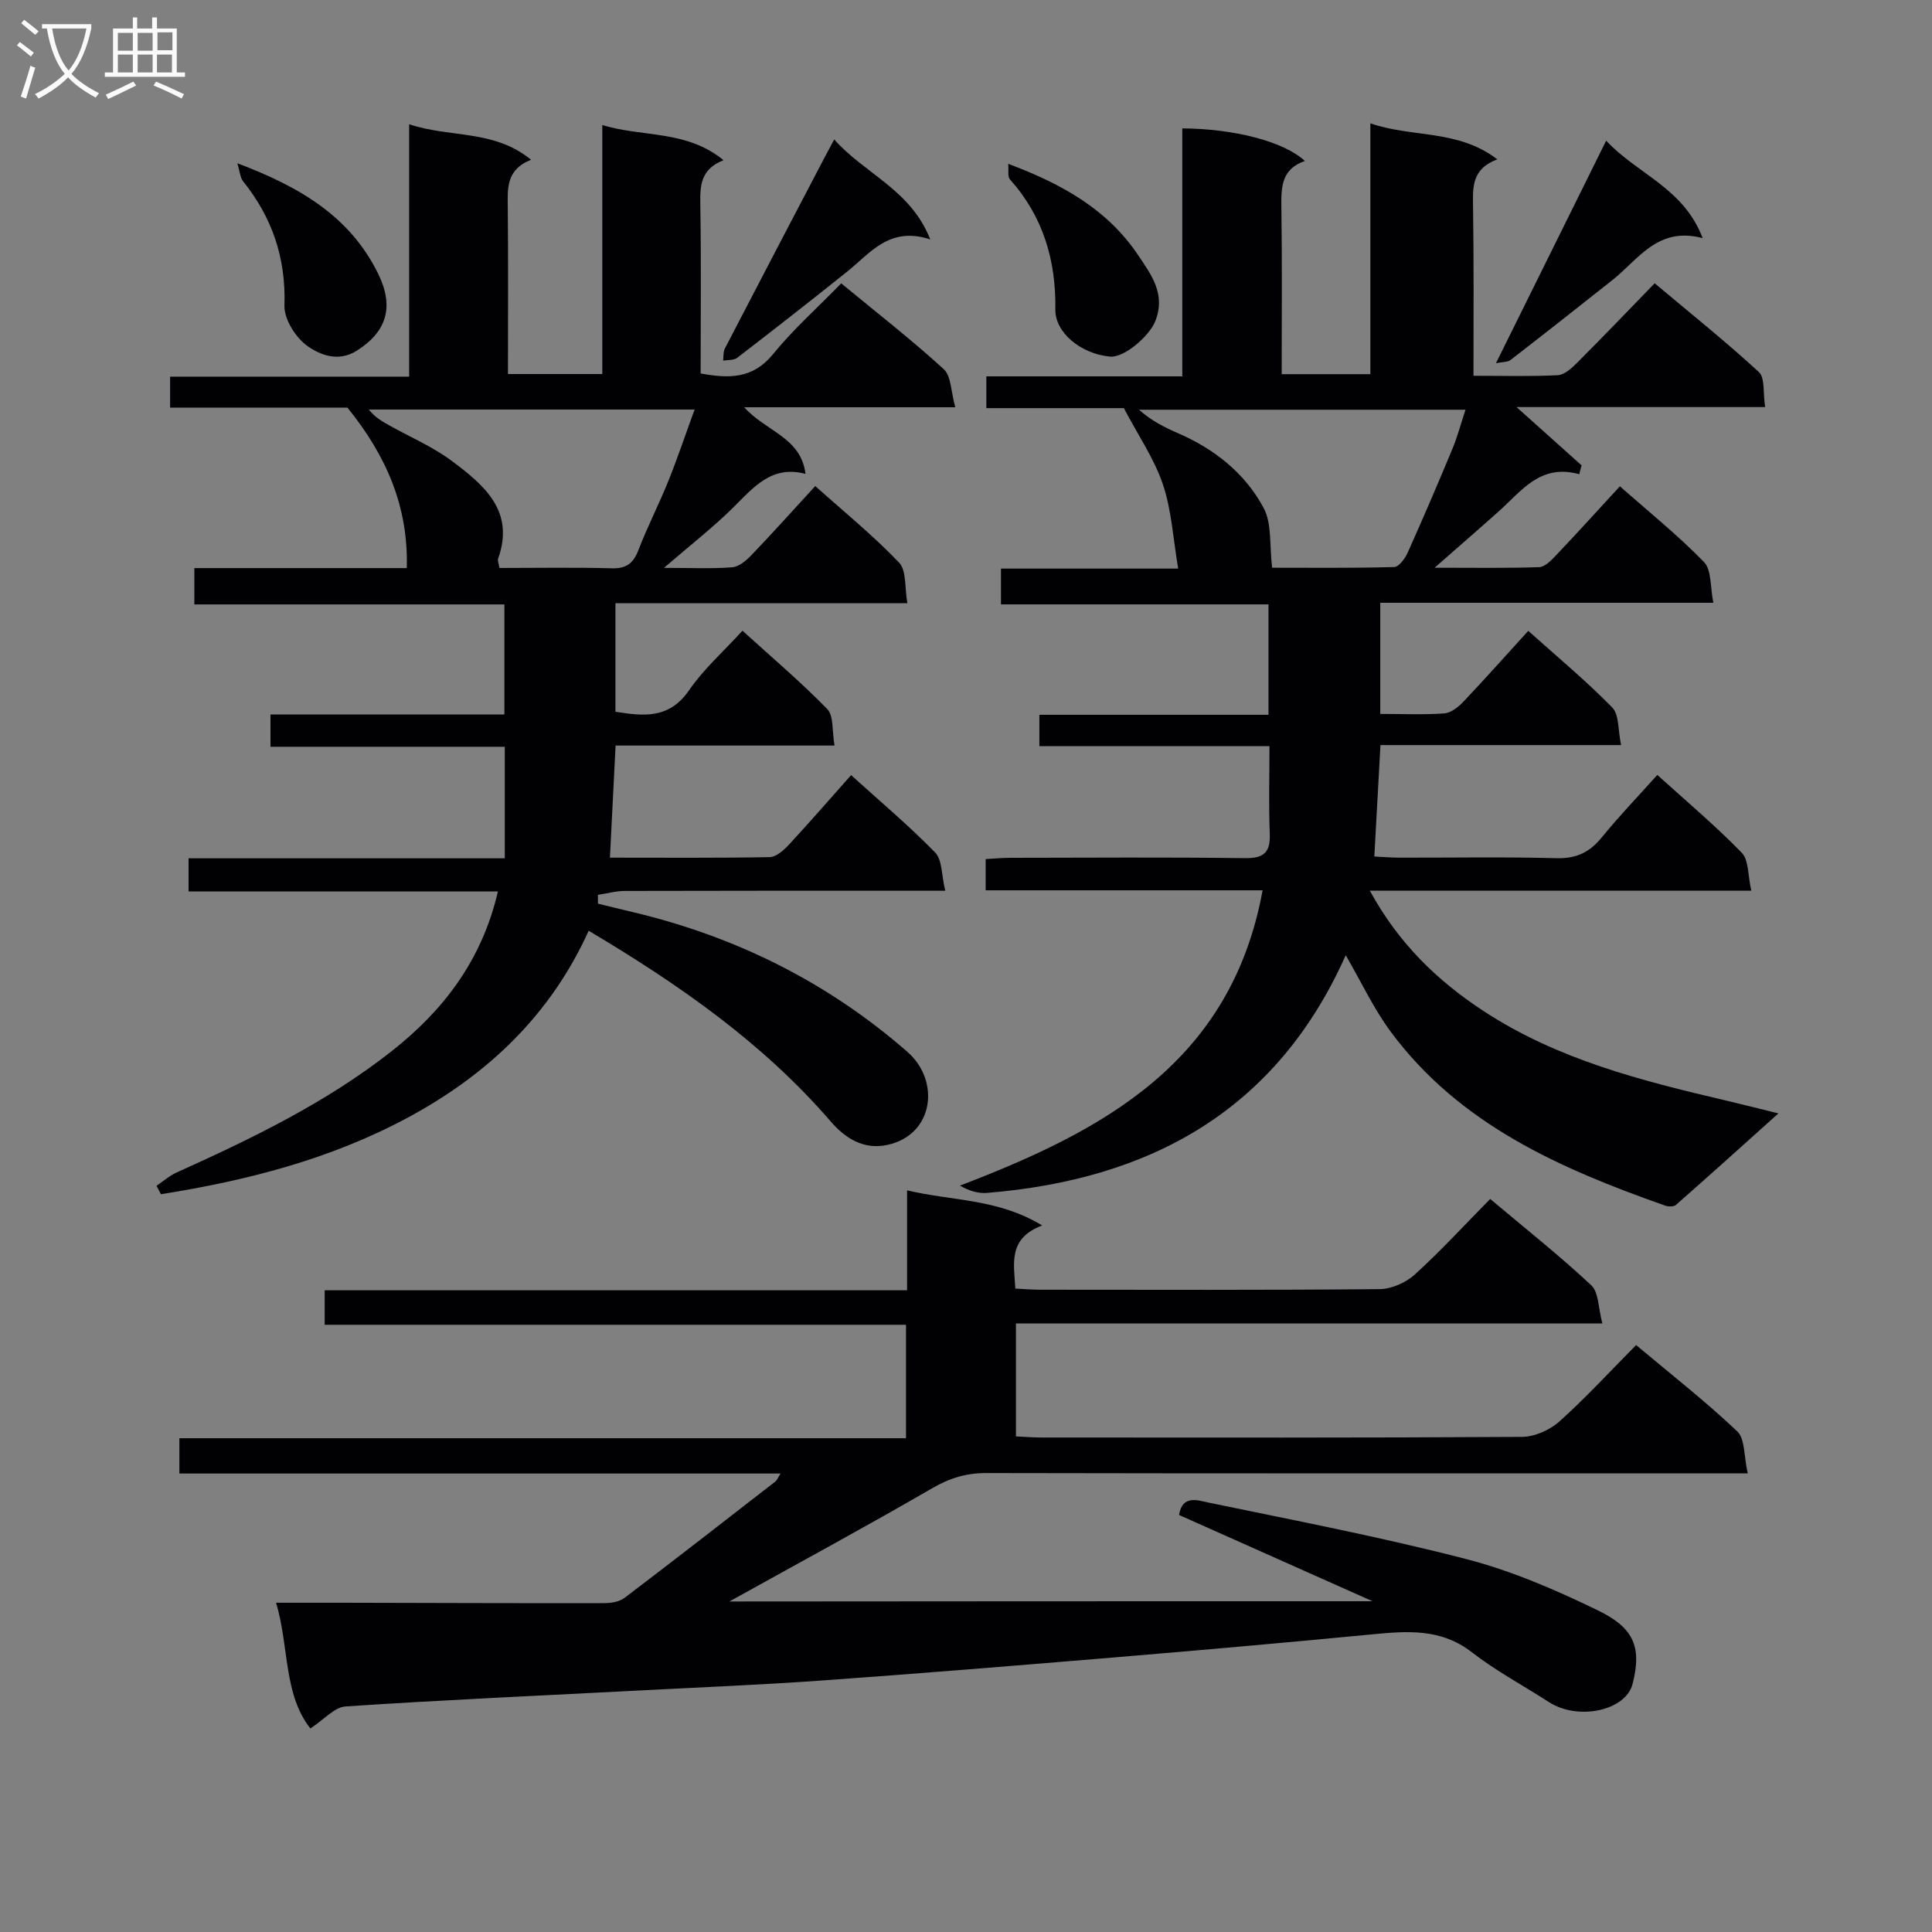 <svg enable-background="new 0 0 400 400" viewBox="0 0 400 400" xmlns="http://www.w3.org/2000/svg"><rect x="0" y="0" width="400" height="400" fill="#808080" stroke="none"/><g fill="#010104"><path d="m305.07 77.8c6.21 0 11.84.17 17.45-.12 1.39-.07 2.89-1.46 4.01-2.58 5.3-5.3 10.48-10.71 16.05-16.45 7.49 6.29 14.76 12.1 21.58 18.38 1.29 1.19.83 4.27 1.29 7.25-17.3 0-34 0-51.47 0 5 4.47 9.23 8.27 13.47 12.07-.16.61-.33 1.22-.49 1.83-8.07-2.24-11.95 3.49-16.66 7.69-4.04 3.61-8.13 7.15-13.28 11.67 8.13 0 14.9.12 21.66-.12 1.21-.04 2.52-1.44 3.5-2.47 4.35-4.58 8.59-9.26 13.2-14.27 5.96 5.27 12.04 10.15 17.42 15.69 1.59 1.64 1.26 5.16 1.93 8.43-23.4 0-45.99 0-68.96 0v23.01c4.64 0 8.96.2 13.24-.11 1.39-.1 2.93-1.32 3.98-2.43 4.46-4.7 8.76-9.55 13.42-14.66 5.96 5.35 11.96 10.32 17.38 15.86 1.47 1.5 1.18 4.72 1.84 7.79-17.08 0-33.18 0-49.82 0-.43 7.77-.83 15.13-1.27 23.07 1.74.08 3.49.24 5.25.24 10.83.02 21.67-.18 32.49.11 4.1.11 6.86-1.24 9.37-4.33 3.55-4.37 7.47-8.43 11.48-12.91 6.09 5.52 12.07 10.54 17.48 16.11 1.47 1.52 1.25 4.68 1.98 7.86-26.73 0-52.45 0-78.98 0 5.99 10.96 13.97 18.63 23.52 24.9 15.31 10.05 32.67 14.43 50.16 18.53 3.35.78 6.68 1.64 10.91 2.68-7.42 6.66-14.28 12.85-21.22 18.95-.45.4-1.59.37-2.26.13-21.69-7.66-42.53-16.75-56.79-36-3.51-4.74-6.05-10.21-9.31-15.83-14.4 32.28-40.62 46.46-74.28 49.21-1.79.15-3.63-.4-5.6-1.51 29.73-11.36 56.11-25.45 62.67-61.14-19.56 0-38.32 0-57.34 0 0-2.29 0-4.06 0-6.47 1.68-.09 3.42-.26 5.17-.26 16.16-.02 32.33-.14 48.49.07 3.99.05 5.32-1.2 5.16-5.11-.24-5.81-.06-11.64-.06-18.07-15.9 0-31.63 0-47.64 0 0-2.37 0-4.13 0-6.5h47.44c0-7.83 0-15.07 0-22.86-18.33 0-36.72 0-55.39 0 0-2.62 0-4.7 0-7.41h36.69c-1.06-6.25-1.36-12.1-3.17-17.45-1.8-5.32-5.11-10.13-8.08-15.77-8.81 0-18.43 0-28.47 0 0-2.24 0-4.12 0-6.58h40.57c0-17.49 0-34.41 0-51.34 10.82.07 21.07 2.73 25.38 6.75-5.01 1.71-4.92 5.67-4.86 9.91.17 11.29.06 22.59.06 34.23h18.36c0-16.97 0-34.03 0-51.93 8.82 3.02 18.1 1.19 26.28 7.45-5.42 2.02-5.07 5.96-5.02 9.97.17 11.34.09 22.66.09 34.84zm-41.69 39.74c7.8 0 16.54.1 25.27-.14.98-.03 2.25-1.76 2.79-2.97 3.19-7.11 6.26-14.27 9.25-21.46 1.05-2.52 1.75-5.19 2.73-8.14-23.08 0-45.34 0-67.6 0 2.54 2.28 5.31 3.66 8.14 4.89 7.54 3.28 13.83 8.29 17.66 15.44 1.74 3.25 1.19 7.72 1.76 12.38z"/><path d="m137.47 117.57c5.57 0 9.87.21 14.13-.12 1.4-.11 2.92-1.41 4-2.54 4.37-4.56 8.59-9.27 13.19-14.28 5.91 5.29 11.98 10.23 17.35 15.84 1.57 1.64 1.14 5.19 1.72 8.42-20.57 0-40.34 0-60.44 0v22.47c5.79.92 11.13 1.55 15.26-4.47 2.98-4.34 7.05-7.94 11.04-12.31 5.96 5.42 12.03 10.56 17.55 16.22 1.37 1.4.97 4.52 1.51 7.56-15.62 0-30.37 0-45.33 0-.4 7.96-.77 15.33-1.17 23.21 11.12 0 22.1.09 33.06-.11 1.34-.03 2.9-1.4 3.95-2.53 4.29-4.62 8.42-9.39 12.92-14.45 6.01 5.45 11.98 10.46 17.4 16.02 1.49 1.53 1.3 4.68 2.09 7.92-2.79 0-4.56 0-6.33 0-20 0-40-.02-60 .04-1.86.01-3.72.53-5.58.81 0 .61.01 1.21.01 1.82 2.46.6 4.91 1.21 7.37 1.79 21.23 5.06 40.23 14.51 56.69 28.89 6.88 6.01 5.49 17.19-4.13 19.27-4.93 1.07-8.76-1.4-11.7-4.81-14.01-16.23-31.26-28.29-50.15-39.53-7.86 17.38-20.84 29.73-37.36 38.64-16.1 8.68-33.41 13.08-51.21 15.91-.3-.58-.6-1.17-.9-1.75 1.37-.92 2.65-2.07 4.14-2.74 15.64-7.05 31.06-14.5 44.62-25.19 10.69-8.43 18.61-18.79 21.92-33-21.52 0-42.58 0-64.05 0 0-2.41 0-4.29 0-6.87h65.47c0-7.92 0-15.17 0-23.09-16.02 0-32.09 0-48.51 0 0-2.52 0-4.38 0-6.69h48.43c0-7.66 0-14.89 0-22.78-21.26 0-42.63 0-64.19 0 0-2.74 0-4.82 0-7.52h43.98c.35-12.58-4.11-23.13-12.29-33.23-11.07 0-23.7 0-36.71 0 0-2.2 0-4.08 0-6.41h49.49c0-17.49 0-34.54 0-52.26 8.54 2.87 17.56 1.04 25.24 7.36-5.26 2.07-4.85 6.04-4.82 10.04.11 11.31.04 22.62.04 34.32h19.53c0-17.05 0-33.98 0-51.55 8.46 2.58 17.36.96 25.1 7.27-4.72 1.86-4.87 5.22-4.81 9.02.2 11.64.07 23.28.07 35.14 5.91 1.09 10.82 1.12 14.99-4 4.19-5.14 9.2-9.61 14.12-14.65 7.32 6.04 14.52 11.64 21.22 17.76 1.56 1.42 1.48 4.65 2.39 7.89-14.92 0-28.8 0-43.7 0 4.58 5.08 11.73 6.2 12.69 13.79-7.05-1.87-10.8 2.85-15.05 7.05-4.12 4.07-8.73 7.64-14.25 12.41zm-34.06.02c7.75 0 15.54-.14 23.31.07 3.02.08 4.42-1.08 5.47-3.8 1.84-4.79 4.21-9.38 6.13-14.14 1.94-4.81 3.59-9.74 5.49-14.93-23.11 0-45.27 0-67.44 0 1.28 1.67 2.82 2.49 4.35 3.35 4.33 2.41 8.97 4.4 12.89 7.34 6.57 4.93 13.05 10.29 9.52 20.18-.15.4.12.95.28 1.93z"/><path d="m284.17 331.52c-14.06-6.27-26.93-12.01-40.06-17.86.66-4.29 4.04-2.99 6.08-2.57 17.83 3.69 35.74 7.14 53.35 11.69 9.39 2.43 18.52 6.37 27.28 10.63 7.23 3.51 9.21 7.35 7.19 15.23-1.43 5.56-11.29 7.66-17.34 3.75-5.3-3.43-10.94-6.43-15.91-10.29-6.45-5.02-13.47-4.42-20.81-3.71-17.54 1.69-35.09 3.24-52.64 4.71-20.37 1.7-40.75 3.37-61.14 4.83-12.93.92-25.89 1.44-38.84 2.12-19.93 1.04-39.87 1.92-59.79 3.25-2.29.15-4.42 2.69-7.28 4.56-5.61-7.14-4.36-16.8-7.1-26.03 5.14 0 9.57-.01 14 0 18 .04 35.99.11 53.99.08 1.41 0 3.11-.29 4.17-1.1 10.47-7.95 20.85-16.03 31.23-24.09.33-.26.48-.73 1.05-1.64-41.69 0-82.91 0-124.46 0 0-2.5 0-4.57 0-7.31h150.44c0-8.06 0-15.47 0-23.49-39.98 0-80.03 0-120.36 0 0-2.65 0-4.7 0-7.14h120.58c0-6.92 0-13.49 0-20.69 9.44 2.24 18.77 1.68 27.97 7.27-7.08 2.67-5.87 7.77-5.55 13.07 1.7.08 3.31.22 4.91.23 23.5.01 46.99.1 70.49-.12 2.47-.02 5.43-1.33 7.28-3.01 5.39-4.89 10.33-10.28 15.63-15.66 7.34 6.18 14.38 11.75 20.92 17.87 1.56 1.46 1.45 4.72 2.3 7.9-40.98 0-81.04 0-121.41 0v23.39c1.73.08 3.51.23 5.28.23 33.16.01 66.32.08 99.48-.13 2.62-.02 5.75-1.4 7.73-3.17 5.45-4.87 10.41-10.29 15.91-15.84 7.16 6.01 14.35 11.63 20.94 17.87 1.63 1.54 1.35 5.11 2.17 8.69-2.83 0-4.74 0-6.64 0-50.33 0-100.65.04-150.98-.06-4.15-.01-7.57 1.02-11.19 3.12-13.79 7.99-27.81 15.57-42.03 23.47 44.03-.05 87.92-.05 133.16-.05z"/><path d="m172.71 28.87c6.46 7.24 15.81 10.36 19.89 20.7-8.45-2.79-12.39 2.81-17.22 6.68-7.52 6.02-15.11 11.95-22.75 17.83-.7.54-1.93.41-2.92.59.11-.84 0-1.8.37-2.52 6.79-13.11 13.64-26.18 20.49-39.26.52-1.01 1.06-2 2.14-4.02z"/><path d="m332.54 29.12c6.39 6.91 16 9.73 19.98 20.18-9.31-2.46-13.26 4.37-18.62 8.63-7.02 5.57-14.07 11.12-21.16 16.6-.61.47-1.65.39-3.02.67 7.66-15.48 15.03-30.36 22.82-46.08z"/><path d="m208.74 33.92c11.35 4.24 20.61 9.54 26.9 18.91 2.76 4.11 5.76 8.07 3.55 13.66-1.22 3.08-6.42 7.64-9.42 7.34-6.05-.6-11.34-4.99-11.27-9.75.15-10.16-2.52-19.24-9.4-26.94-.52-.57-.24-1.85-.36-3.22z"/><path d="m49.14 33.8c13.02 4.92 23.34 11.03 29.16 22.89 3.32 6.77 1.84 11.94-4.42 15.91-3.81 2.41-7.53.91-10.13-.89-2.48-1.71-4.96-5.61-4.86-8.46.33-9.82-2.53-18.2-8.57-25.73-.58-.72-.62-1.86-1.18-3.72z"/></g><path d="m6.4 11.7c-1-.8-1.9-1.6-2.9-2.3l.6-.7c.9.7 1.9 1.4 2.9 2.2zm-2.1 8.3c.7-2.1 1.4-4.2 2-6.4.2.1.6.3 1 .4-.7 2.3-1.3 4.4-1.9 6.4zm3-12.8c-1.1-.9-2.1-1.7-2.9-2.4l.6-.7c1 .8 2 1.5 3 2.4zm1.4-1.3v-.9h10.2v.9c-.9 4.2-2.3 7.3-4.1 9.4 1.3 1.4 3.2 2.7 5.7 4-.2.2-.4.5-.7.9-2.5-1.4-4.4-2.7-5.7-4.2-1.4 1.5-3.5 3-6.1 4.4 0 0 0 0-.1-.1-.3-.4-.5-.7-.7-.8 2.7-1.3 4.7-2.8 6.2-4.2-1.8-2.2-3-5.3-3.7-9.4zm9.2 0h-7.1c.6 3.8 1.7 6.7 3.4 8.7 1.7-2 2.9-4.8 3.7-8.7z" fill="#fbfafa"/><path d="m31.6 3.6h.9v2.3h4.1v9.1h1.7v.9h-16.6v-.9h1.7v-9.1h4.1v-2.3h.9v2.3h3.1v-2.3zm-4 13.3.6.8c-1.9.9-3.8 1.9-5.8 2.8-.2-.3-.3-.6-.5-.9 2-.9 3.9-1.8 5.7-2.7zm-3.2-10.1v3.7h3.1v-3.7zm0 4.5v3.7h3.1v-3.7zm4.1-4.5v3.7h3.1v-3.7zm0 4.5v3.7h3.1v-3.7zm9.1 9.1c-2.1-1.1-4.1-2-5.8-2.7l.5-.8c2.2.9 4.1 1.8 5.8 2.6zm-1.9-13.7h-3.1v3.7h3.1v-3.6zm-3.2 4.6v3.7h3.1v-3.7z" fill="#fbfafa"/></svg>